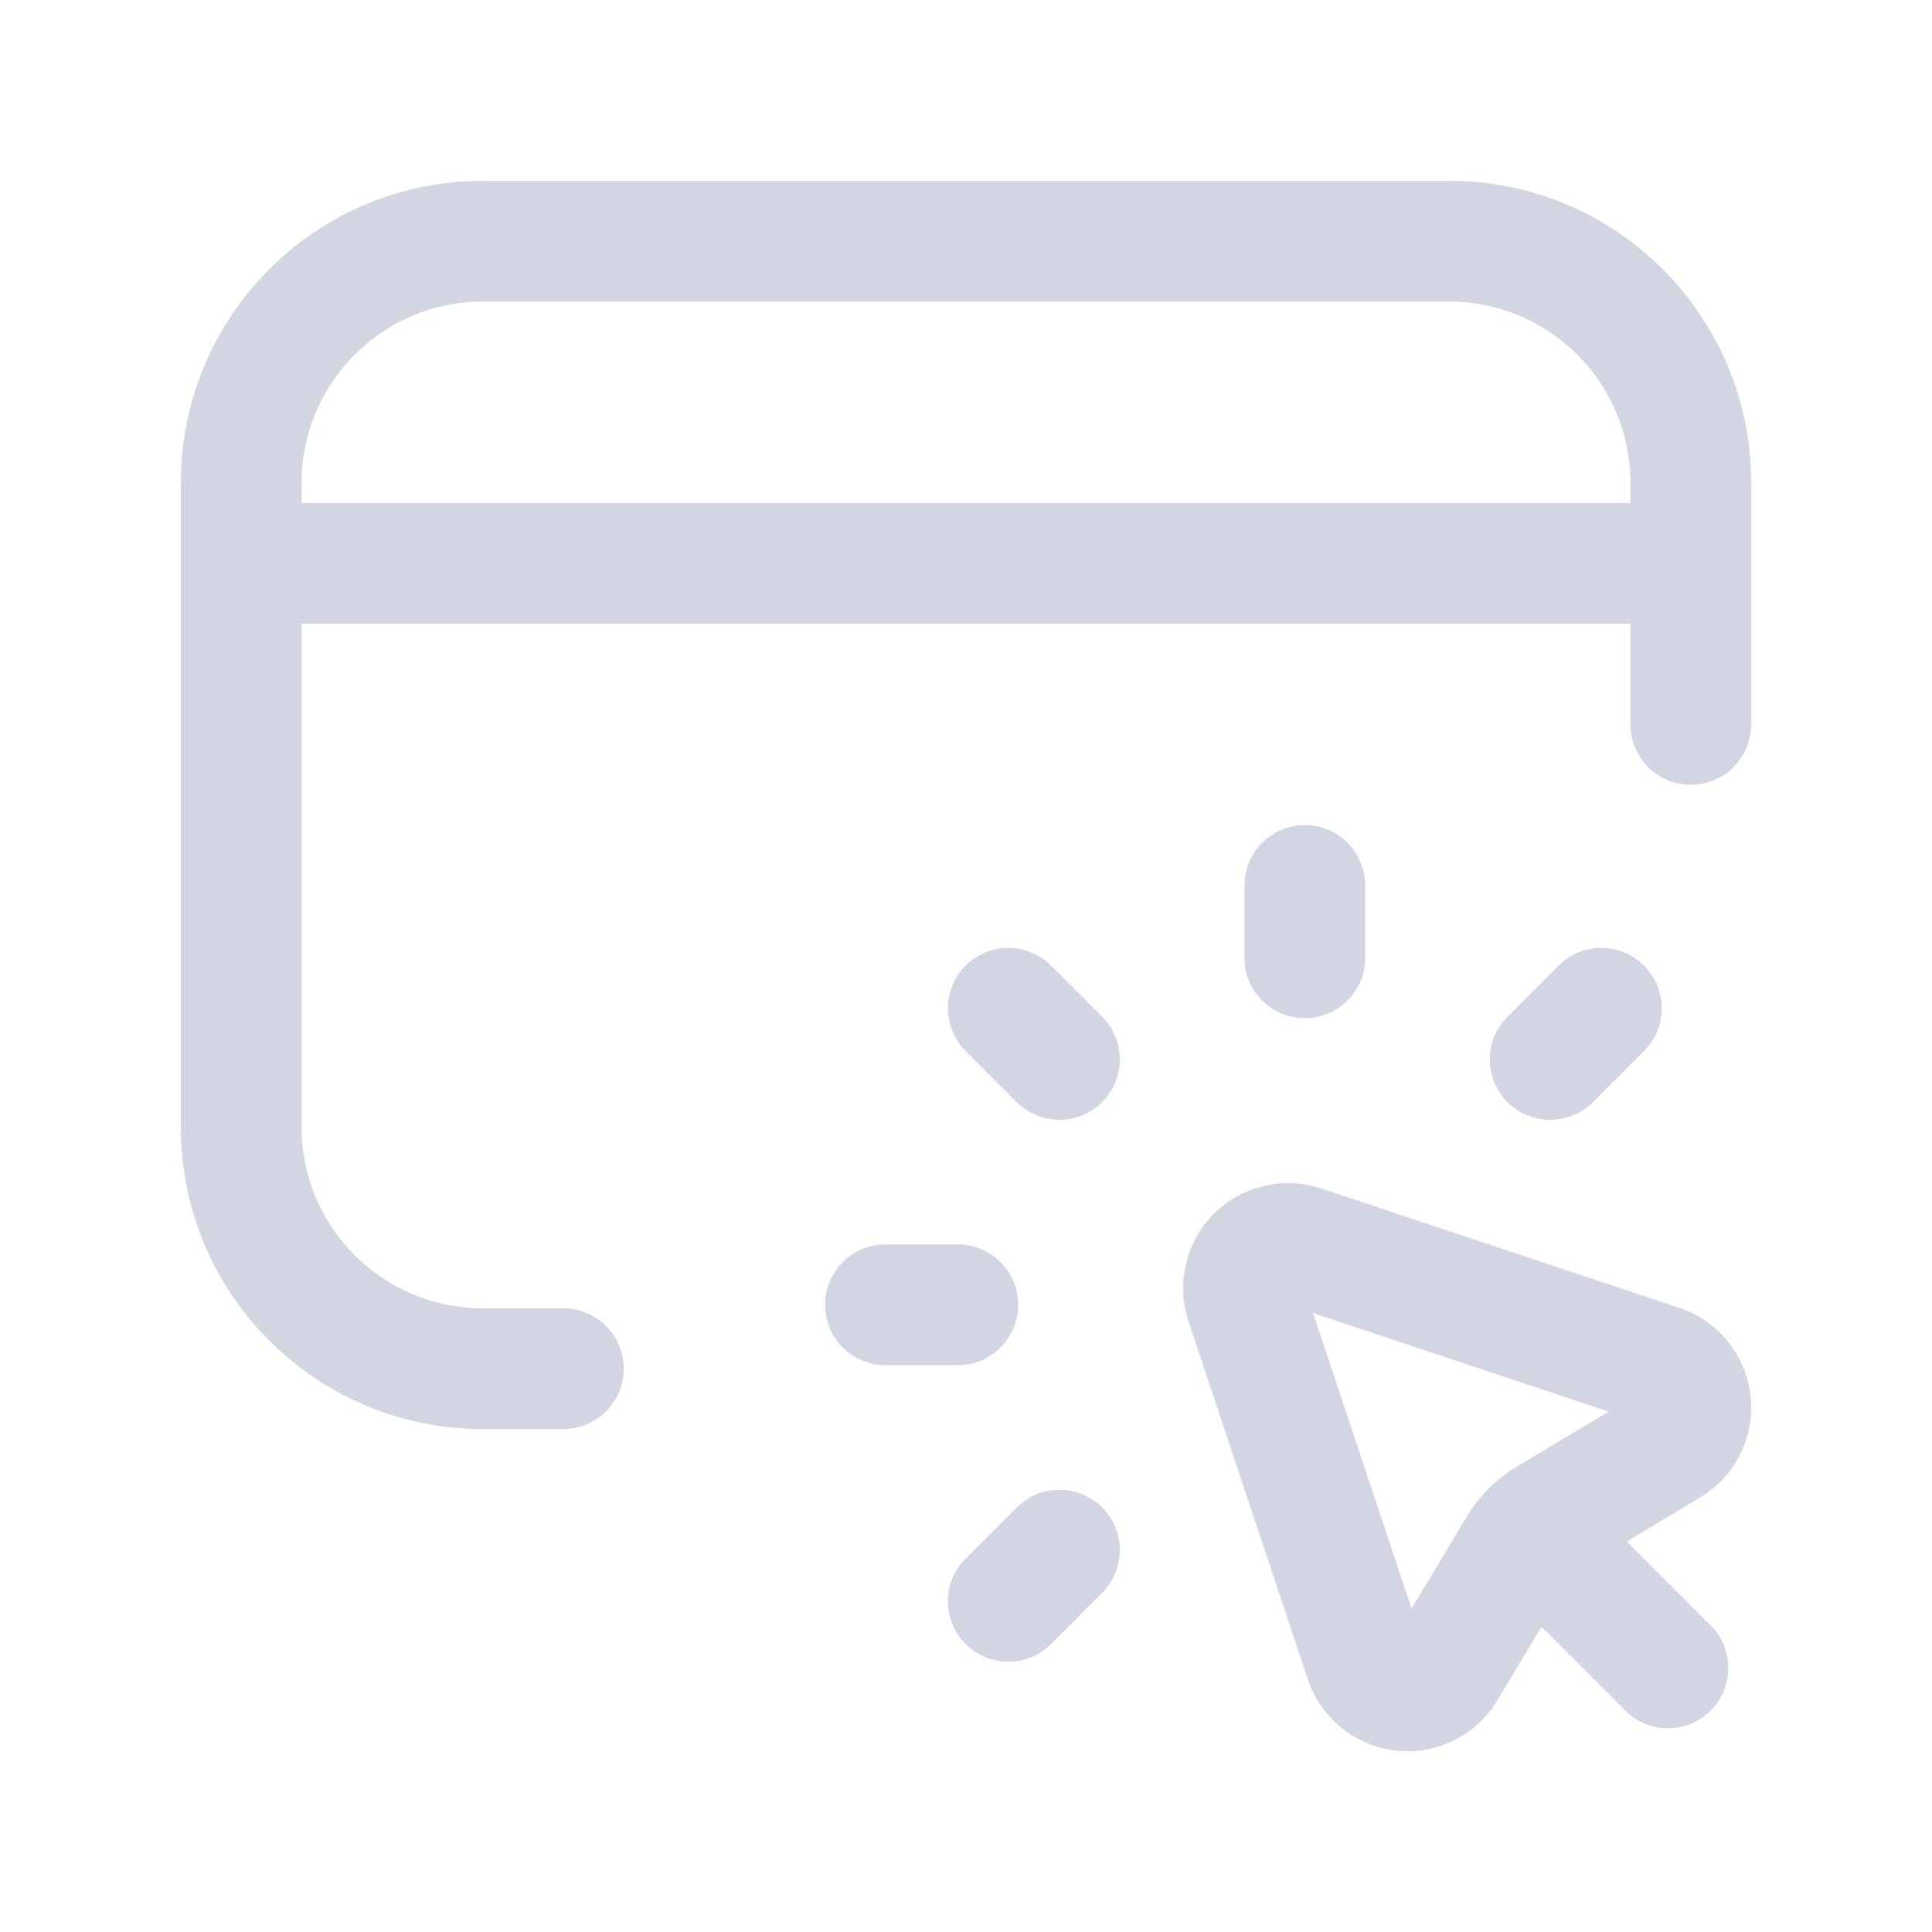 <svg width="32" height="32" viewBox="0 0 32 32" fill="none" xmlns="http://www.w3.org/2000/svg">
<path fill-rule="evenodd" clip-rule="evenodd" d="M27.23 15.993C27.621 16.384 27.621 17.017 27.23 17.408L26.383 18.255C25.993 18.645 25.36 18.645 24.969 18.255C24.578 17.864 24.578 17.231 24.969 16.84L25.816 15.993C26.206 15.603 26.84 15.603 27.23 15.993Z" fill="#D3D6E2"/>
<path fill-rule="evenodd" clip-rule="evenodd" d="M18.255 24.969C18.645 25.36 18.645 25.993 18.255 26.383L17.408 27.23C17.017 27.621 16.384 27.621 15.993 27.23C15.603 26.84 15.603 26.206 15.993 25.816L16.84 24.969C17.231 24.578 17.864 24.578 18.255 24.969Z" fill="#D3D6E2"/>
<path fill-rule="evenodd" clip-rule="evenodd" d="M21.612 13.666C22.164 13.666 22.612 14.114 22.612 14.666V15.864C22.612 16.416 22.164 16.864 21.612 16.864C21.059 16.864 20.612 16.416 20.612 15.864V14.666C20.612 14.114 21.059 13.666 21.612 13.666Z" fill="#D3D6E2"/>
<path fill-rule="evenodd" clip-rule="evenodd" d="M15.993 15.993C16.384 15.603 17.017 15.603 17.408 15.993L18.255 16.84C18.645 17.231 18.645 17.864 18.255 18.255C17.864 18.645 17.231 18.645 16.84 18.255L15.993 17.408C15.603 17.017 15.603 16.384 15.993 15.993Z" fill="#D3D6E2"/>
<path fill-rule="evenodd" clip-rule="evenodd" d="M13.666 21.612C13.666 21.059 14.114 20.612 14.666 20.612H15.864C16.416 20.612 16.864 21.059 16.864 21.612C16.864 22.164 16.416 22.612 15.864 22.612H14.666C14.114 22.612 13.666 22.164 13.666 21.612Z" fill="#D3D6E2"/>
<path fill-rule="evenodd" clip-rule="evenodd" d="M20.105 20.105C20.57 19.64 21.259 19.477 21.884 19.685L27.817 21.663C28.46 21.877 28.921 22.447 28.995 23.122C29.069 23.797 28.743 24.453 28.161 24.802L26.164 26C26.097 26.041 26.041 26.097 26 26.164L24.802 28.161C24.453 28.743 23.797 29.069 23.122 28.995C22.447 28.921 21.878 28.46 21.663 27.817L19.685 21.884C19.477 21.259 19.64 20.57 20.105 20.105ZM21.748 21.748L26.644 23.38L25.135 24.285C24.786 24.494 24.494 24.786 24.285 25.135L23.38 26.644L21.748 21.748Z" fill="#D3D6E2"/>
<path fill-rule="evenodd" clip-rule="evenodd" d="M24.658 24.658C25.048 24.267 25.681 24.267 26.072 24.658L28.333 26.919C28.724 27.31 28.724 27.943 28.333 28.333C27.943 28.724 27.31 28.724 26.919 28.333L24.658 26.072C24.267 25.681 24.267 25.048 24.658 24.658Z" fill="#D3D6E2"/>
<path fill-rule="evenodd" clip-rule="evenodd" d="M2.995 9.331C2.995 8.778 3.443 8.331 3.995 8.331H28.005C28.557 8.331 29.005 8.778 29.005 9.331C29.005 9.883 28.557 10.331 28.005 10.331H3.995C3.443 10.331 2.995 9.883 2.995 9.331Z" fill="#D3D6E2"/>
<path fill-rule="evenodd" clip-rule="evenodd" d="M7.997 4.995C6.339 4.995 4.995 6.339 4.995 7.997V18.668C4.995 20.326 6.339 21.67 7.997 21.67H9.331C9.883 21.67 10.331 22.117 10.331 22.67C10.331 23.222 9.883 23.67 9.331 23.67H7.997C5.234 23.67 2.995 21.43 2.995 18.668V7.997C2.995 5.234 5.234 2.995 7.997 2.995H24.003C26.766 2.995 29.005 5.234 29.005 7.997V11.998C29.005 12.551 28.557 12.998 28.005 12.998C27.453 12.998 27.005 12.551 27.005 11.998V7.997C27.005 6.339 25.661 4.995 24.003 4.995H7.997Z" fill="#D3D6E2"/>
</svg>
